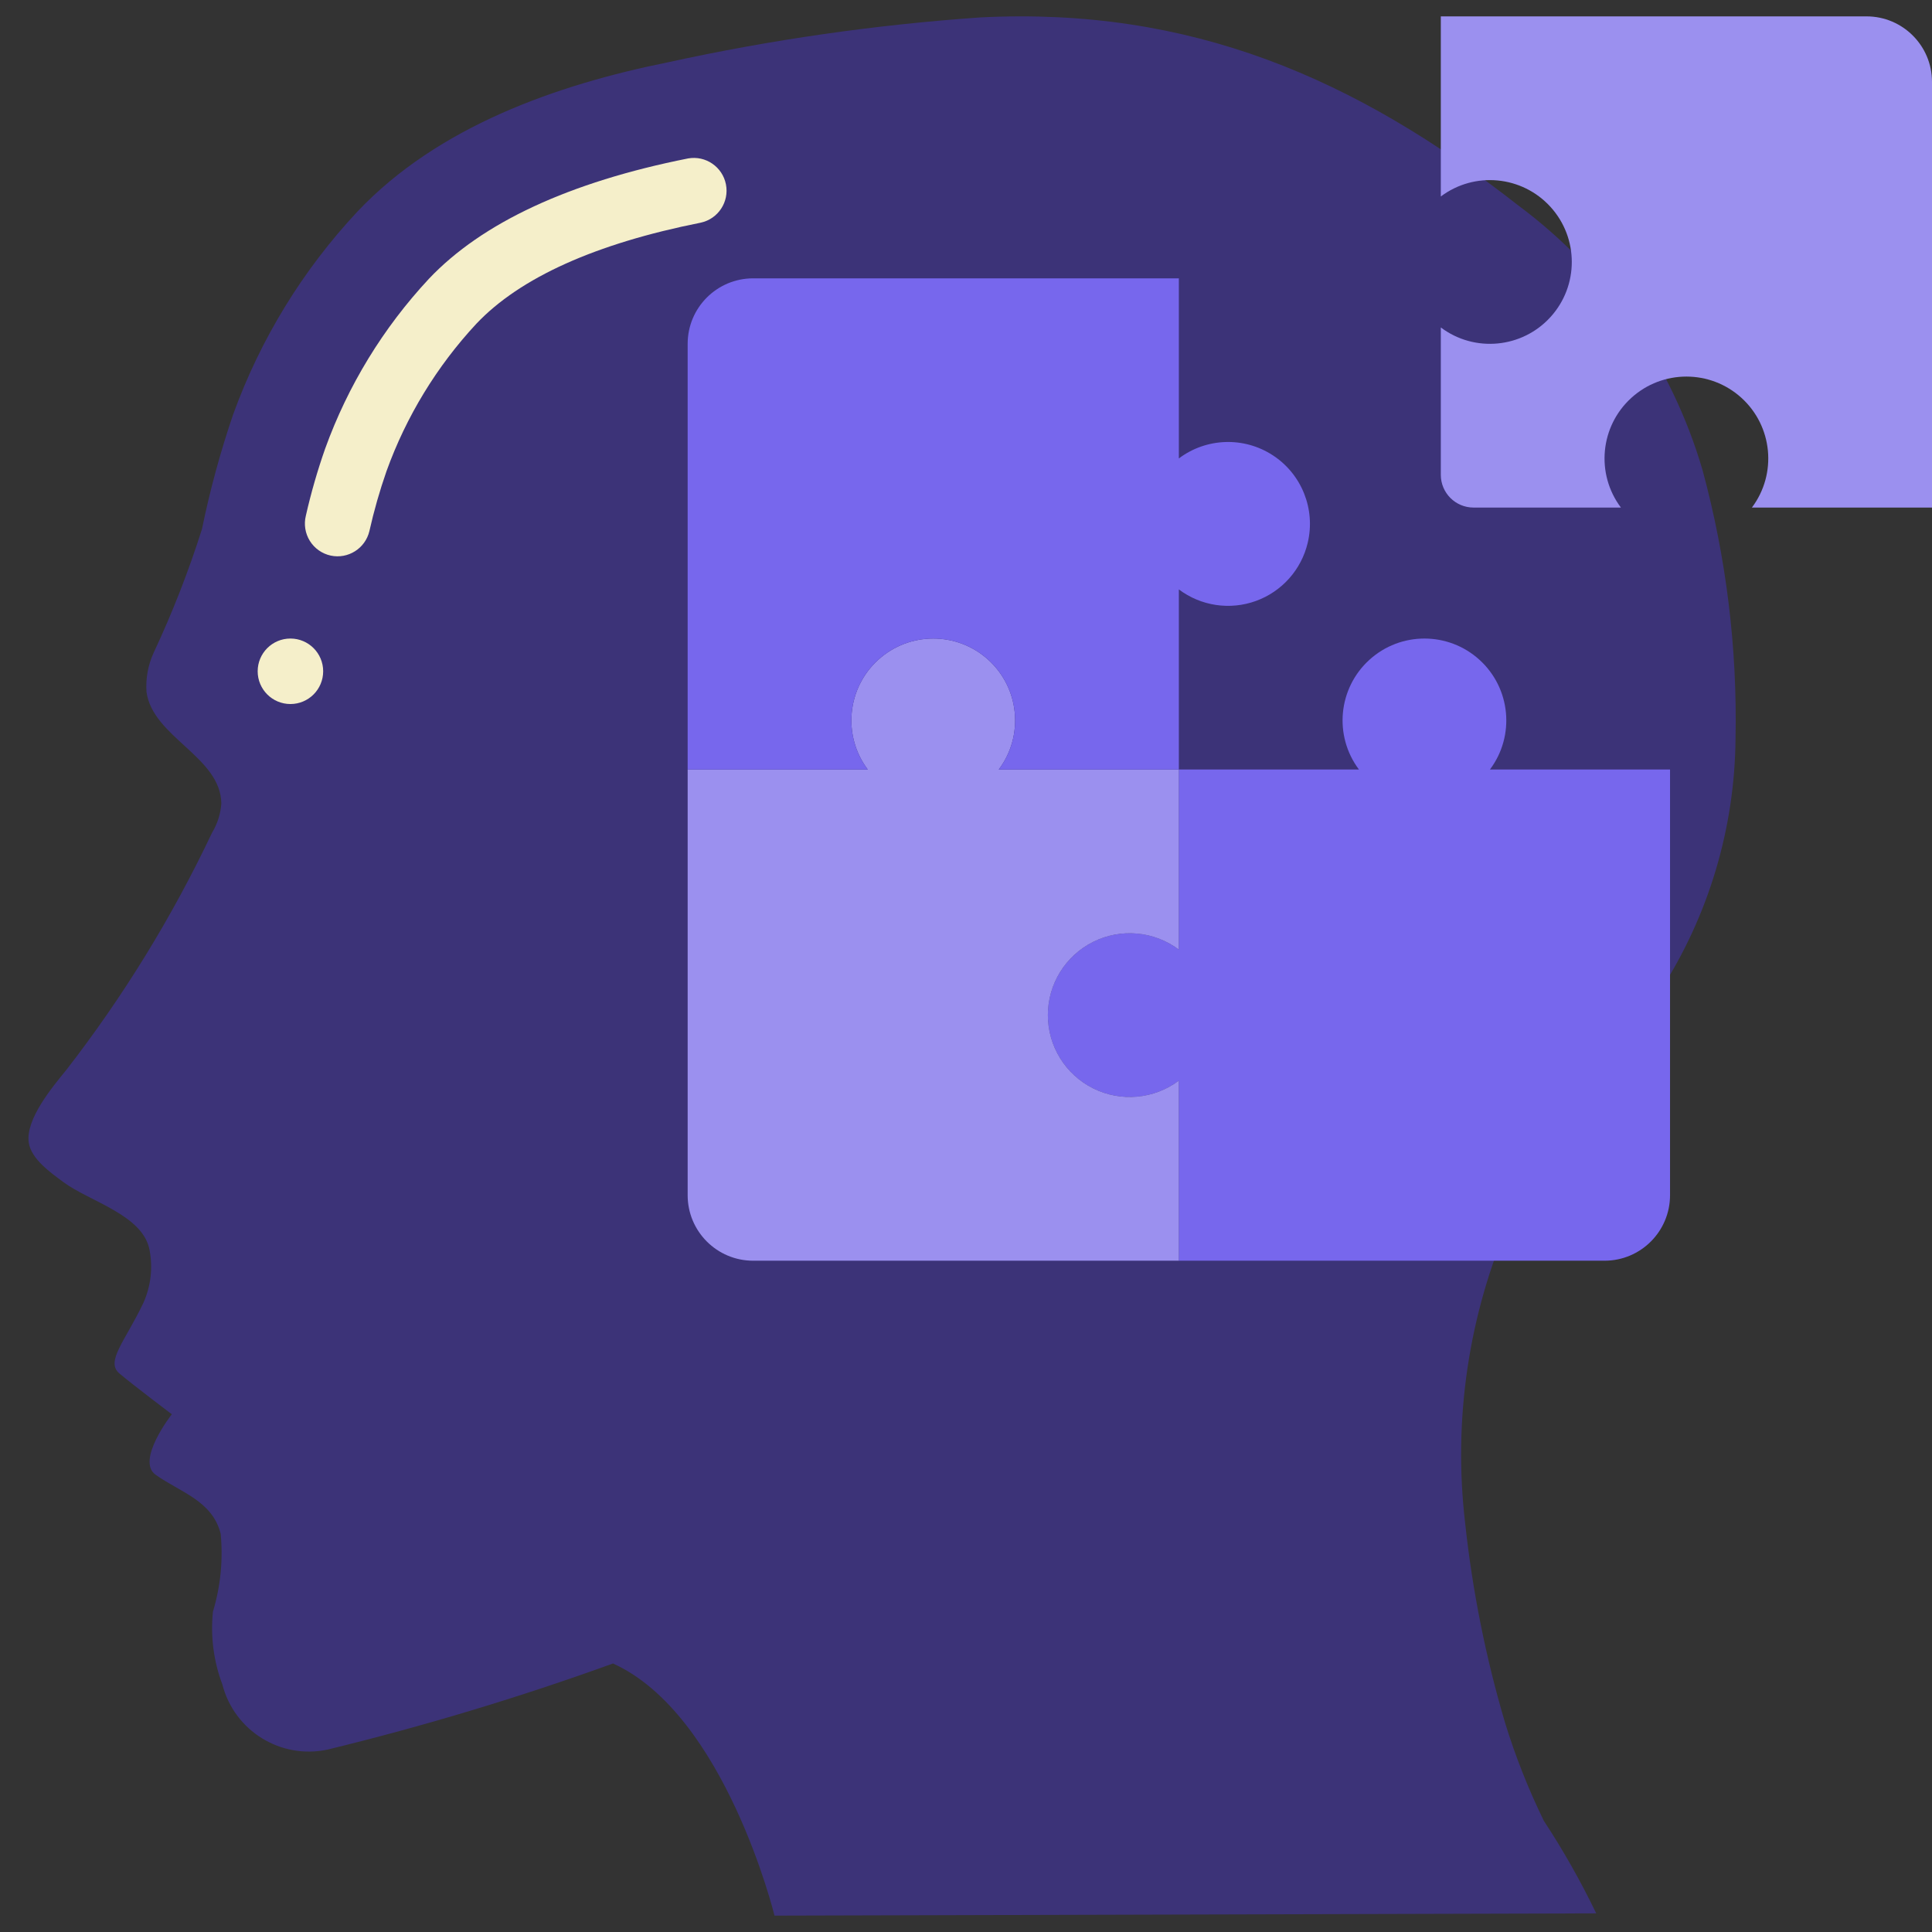 <svg width="512" height="512" viewBox="0 0 512 512" fill="none" xmlns="http://www.w3.org/2000/svg">
<rect x="0" y="0" width="512" height="512" fill="#333333" stroke="none"/>
<path d="M162.451 440.841C192.208 454.3 205.251 507.661 205.251 507.661L423.016 507.062C418.934 498.587 414.295 490.392 409.131 482.53C405.023 474.122 401.578 465.406 398.83 456.461C393.73 439.204 390.199 421.522 388.278 403.63C385.05 376.139 389.195 348.284 400.288 322.925C410.068 300.622 427.051 282.954 439.999 262.535C452.835 242.597 459.747 219.426 459.932 195.714C460.419 171.699 457.473 147.737 451.185 124.555C442.957 96.47 425.791 71.837 402.293 54.394C359.268 20.654 315.374 1.788 259.801 4.617C231.987 6.553 204.352 10.521 177.117 16.488C147.456 22.459 116.05 33.549 94.763 56.025C80.242 71.542 69.023 89.846 61.787 109.828C58.395 119.768 55.636 129.913 53.526 140.201C49.973 151.42 45.685 162.392 40.691 173.047C39.221 176.285 38.58 179.836 38.825 183.383C40.491 195.393 58.507 200.557 58.654 212.94C58.461 215.676 57.619 218.326 56.198 220.672C45.637 242.982 32.677 264.076 17.547 283.579C13.971 287.961 6.717 296.596 7.619 302.792C8.261 307.191 13.537 310.845 16.792 313.266C23.734 318.421 37.87 321.944 39.632 331.247C40.544 335.984 39.971 340.888 37.992 345.288C33.193 355.415 27.873 360.813 31.648 363.989C35.423 367.165 45.533 374.793 45.533 374.793C45.533 374.793 35.926 387.063 41.246 390.83C47.841 395.516 56.242 397.677 58.481 406.45C59.147 413.402 58.451 420.418 56.433 427.103C55.755 433.646 56.611 440.257 58.932 446.412C62.091 458.696 74.374 466.305 86.779 463.664C112.398 457.431 137.659 449.812 162.451 440.841Z" fill="#3C3378"/>
<path d="M87.648 147.239C85.355 146.744 83.36 145.342 82.117 143.353C80.875 141.363 80.491 138.955 81.052 136.678C82.417 130.655 84.126 124.715 86.172 118.888C92.208 102.177 101.566 86.862 113.682 73.867C127.757 59.01 150.867 48.249 182.359 41.984C187.013 41.163 191.468 44.218 192.38 48.855C193.293 53.492 190.327 58.007 185.709 59.01C157.818 64.555 137.815 73.572 126.247 85.79C115.76 97.07 107.661 110.353 102.435 124.841C100.617 130.058 99.099 135.375 97.888 140.765C96.794 145.343 92.252 148.215 87.648 147.239Z" fill="#F5EFCA"/>
<path d="M76.965 186.576C81.758 186.576 85.643 182.691 85.643 177.898C85.643 173.106 81.758 169.22 76.965 169.22C72.172 169.22 68.287 173.106 68.287 177.898C68.287 182.691 72.172 186.576 76.965 186.576Z" fill="#F5EFCA"/>
<path d="M442.576 203.932V316.746C442.576 326.331 434.805 334.102 425.22 334.102H312.406V286.373C303.456 293.086 290.869 291.891 283.34 283.615C275.812 275.339 275.812 262.695 283.34 254.419C290.869 246.143 303.456 244.948 312.406 251.661V203.932H360.135C353.422 194.982 354.617 182.395 362.893 174.867C371.169 167.338 383.813 167.338 392.089 174.867C400.365 182.395 401.56 194.982 394.847 203.932H442.576Z" fill="#7767ED"/>
<path d="M277.695 269.017C277.695 277.235 282.338 284.747 289.688 288.422C297.037 292.097 305.833 291.303 312.407 286.373V334.102H199.593C190.008 334.102 182.237 326.331 182.237 316.746V203.932H229.966C223.253 194.982 224.448 182.395 232.724 174.867C241 167.338 253.644 167.338 261.92 174.867C270.196 182.395 271.391 194.982 264.678 203.932H312.407V251.661C305.833 246.731 297.037 245.938 289.688 249.613C282.338 253.287 277.695 260.8 277.695 269.017Z" fill="#9B90EF"/>
<path d="M346.563 143.829C344.886 150.961 339.723 156.765 332.834 159.26C325.946 161.756 318.263 160.606 312.407 156.203V203.932H264.678C271.391 194.982 270.196 182.395 261.92 174.866C253.644 167.338 241 167.338 232.724 174.866C224.448 182.395 223.253 194.982 229.966 203.932H182.237V91.119C182.237 81.533 190.008 73.763 199.593 73.763H312.407V121.492C319.711 115.994 329.677 115.665 337.327 120.668C344.978 125.672 348.671 134.934 346.563 143.829Z" fill="#7767ED"/>
<path d="M512 21.695V134.509H464.271C470.984 125.558 469.789 112.971 461.513 105.443C453.237 97.915 440.593 97.915 432.317 105.443C424.04 112.971 422.846 125.558 429.559 134.509H390.508C385.715 134.509 381.83 130.623 381.83 125.831V86.78C390.78 93.493 403.368 92.298 410.896 84.022C418.424 75.746 418.424 63.102 410.896 54.826C403.368 46.55 390.78 45.355 381.83 52.068V4.339H494.644C504.229 4.339 512 12.11 512 21.695Z" fill="#9B90EF"/>
</svg>
